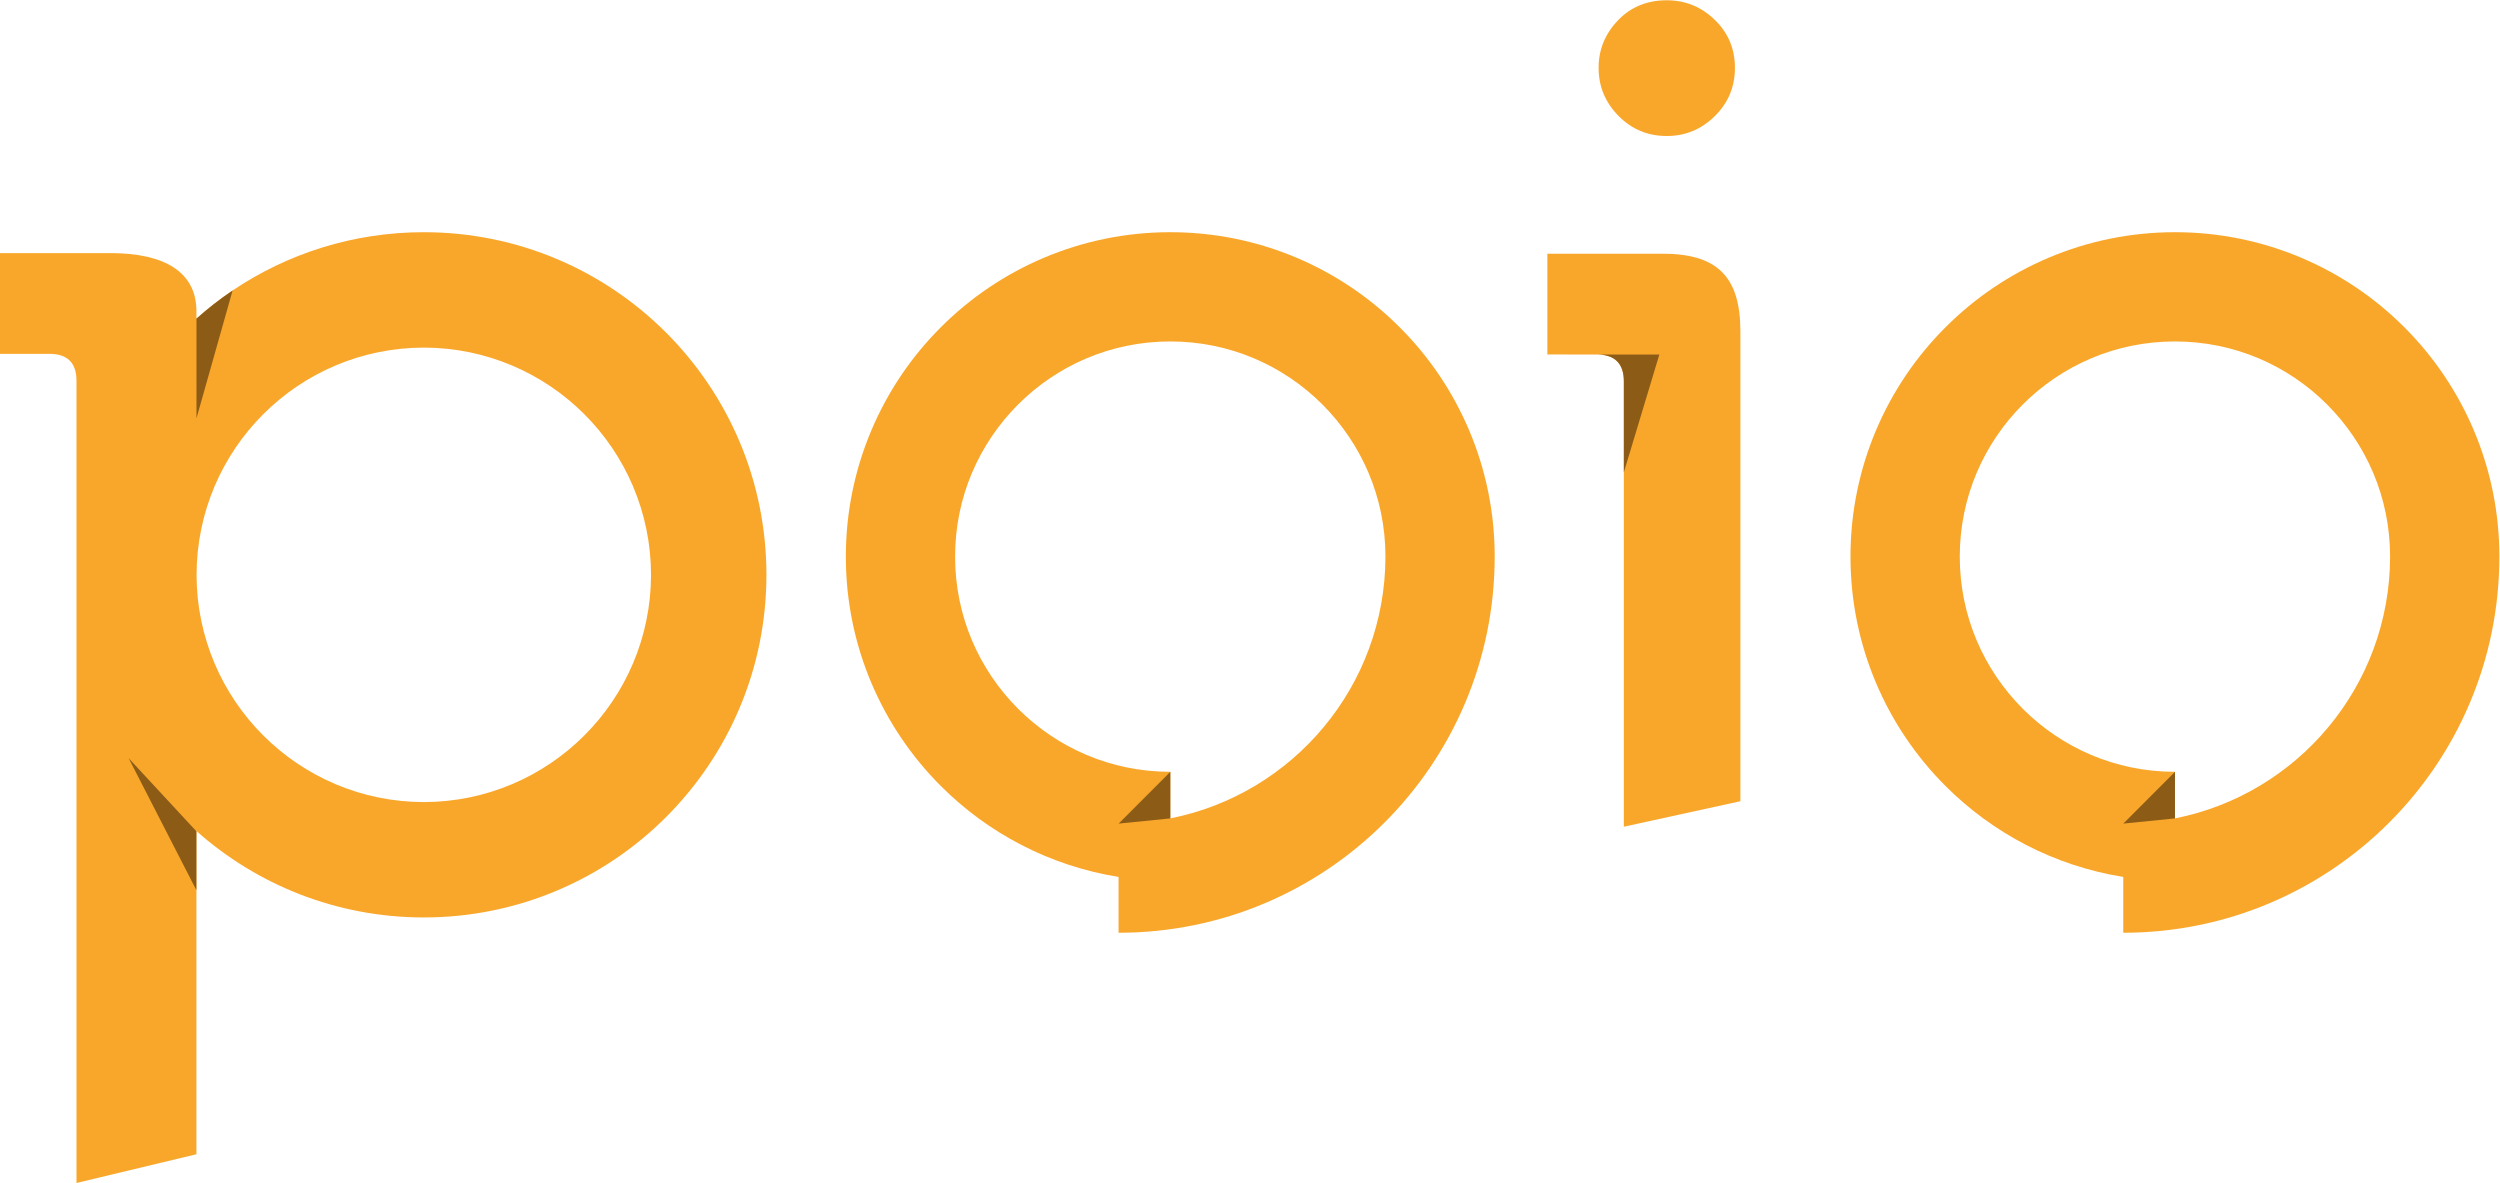 <?xml version="1.0" encoding="UTF-8" standalone="no"?>
<!-- Created with Inkscape (http://www.inkscape.org/) -->

<svg
   version="1.1"
   id="svg2"
   width="274.533"
   height="129.907"
   viewBox="0 0 274.533 129.907"
   sodipodi:docname="Poio_v1_orange.eps"
   xmlns:inkscape="http://www.inkscape.org/namespaces/inkscape"
   xmlns:sodipodi="http://sodipodi.sourceforge.net/DTD/sodipodi-0.dtd"
   xmlns="http://www.w3.org/2000/svg"
   xmlns:svg="http://www.w3.org/2000/svg">
  <defs
     id="defs6" />
  <sodipodi:namedview
     id="namedview4"
     pagecolor="#ffffff"
     bordercolor="#000000"
     borderopacity="0.25"
     inkscape:showpageshadow="2"
     inkscape:pageopacity="0.0"
     inkscape:pagecheckerboard="0"
     inkscape:deskcolor="#d1d1d1" />
  <g
     id="g8"
     inkscape:groupmode="layer"
     inkscape:label="ink_ext_XXXXXX"
     transform="matrix(1.333,0,0,-1.333,0,129.907)">
    <g
       id="g10"
       transform="scale(0.1)">
      <path
         d="m 1369.74,765.535 h -95.02 v -83 c 0,0 41.65,-0.055 41.97,-0.066 13.39,-0.332 21.03,-7.293 21.03,-21.934 V 293.496 l 96.02,20.996 v 387.047 c 0,45 -19,63.996 -64,63.996"
         style="fill:#f9a72b;fill-opacity:1;fill-rule:nonzero;stroke:none"
         id="path12" />
      <path
         d="m 1316.94,918.652 c 0,14.981 5.3,27.985 15.88,39.063 10.57,11.074 24.01,16.601 40.28,16.601 15.29,0 28.49,-5.371 39.55,-16.117 11.07,-10.738 16.6,-23.922 16.6,-39.547 0,-15.625 -5.53,-28.89 -16.6,-39.785 -11.06,-10.922 -24.26,-16.371 -39.55,-16.371 -15.63,0 -28.89,5.527 -39.79,16.606 -10.92,11.07 -16.37,24.253 -16.37,39.55"
         style="fill:#f9a72b;fill-opacity:1;fill-rule:nonzero;stroke:none"
         id="path14" />
      <path
         d="m 838.727,641.336 c -32.161,-32.227 -51.895,-76.25 -51.914,-125.352 v 0 c 0.019,-49.082 19.753,-93.113 51.914,-125.332 v 0 c 32.226,-32.156 76.238,-51.894 125.359,-51.922 v 0 -38.378 c 100.964,19.941 177.054,108.82 177.254,215.632 v 0 c -0.02,49.102 -19.78,93.125 -51.93,125.352 v 0 c -32.2,32.156 -76.26,51.902 -125.324,51.922 v 0 c -49.121,-0.02 -93.133,-19.766 -125.359,-51.922 z m 82.742,-389.207 c -56.727,9.101 -107.645,36.074 -146.375,74.883 v 0 c -48.301,48.23 -78.301,115.312 -78.281,188.972 v 0 c -0.02,73.672 29.98,140.789 78.281,188.993 v 0 c 48.203,48.281 115.32,78.293 188.992,78.281 v 0 c 73.664,0.012 140.754,-30 188.954,-78.281 v 0 c 48.3,-48.204 78.32,-115.321 78.3,-188.993 v 0 C 1231.3,344.852 1092.62,206.172 921.469,206.133 v 0 45.996 0"
         style="fill:#f9a72b;fill-opacity:1;fill-rule:nonzero;stroke:none"
         id="path16" />
      <path
         d="m 921.527,296.055 42.598,42.675 v -38.39 z"
         style="fill:#8c5c17;fill-opacity:1;fill-rule:nonzero;stroke:none"
         id="path18" />
      <path
         d="m 1316.69,682.469 c 13.39,-0.332 21.03,-7.293 21.03,-21.934 v -75.164 l 29.26,97.098 h -50.29"
         style="fill:#8c5c17;fill-opacity:1;fill-rule:nonzero;stroke:none"
         id="path20" />
      <path
         d="m 1666.38,641.336 c -32.15,-32.227 -51.88,-76.25 -51.92,-125.352 v 0 c 0.04,-49.082 19.77,-93.113 51.92,-125.332 v 0 c 32.22,-32.156 76.25,-51.894 125.35,-51.922 v 0 -38.378 c 100.98,19.941 177.05,108.82 177.24,215.632 v 0 c -0.01,49.102 -19.76,93.125 -51.91,125.352 v 0 c -32.21,32.156 -76.25,51.902 -125.33,51.922 v 0 c -49.1,-0.02 -93.13,-19.766 -125.35,-51.922 z m 82.75,-389.207 c -56.74,9.101 -107.64,36.074 -146.37,74.883 v 0 c -48.34,48.23 -78.34,115.312 -78.32,188.972 v 0 c -0.02,73.672 29.98,140.789 78.32,188.993 v 0 c 48.21,48.281 115.3,78.293 188.97,78.281 v 0 c 73.65,0.012 140.76,-30 188.96,-78.281 v 0 c 48.3,-48.204 78.32,-115.321 78.3,-188.993 v 0 C 2058.96,344.852 1920.26,206.172 1749.13,206.133 v 0 45.996 0"
         style="fill:#f9a72b;fill-opacity:1;fill-rule:nonzero;stroke:none"
         id="path22" />
      <path
         d="m 1749.19,296.055 42.58,42.675 v -38.39 z"
         style="fill:#8c5c17;fill-opacity:1;fill-rule:nonzero;stroke:none"
         id="path24" />
      <path
         d="m 349.125,313.789 c -103.367,0.195 -187,83.84 -187.195,187.195 0.195,103.379 83.828,187.02 187.195,187.207 103.371,-0.187 187.004,-83.828 187.199,-187.207 -0.195,-103.355 -83.828,-187 -187.199,-187.195 z m 0,469.469 c -58.336,-0.004 -112.523,-17.707 -157.508,-48.02 -10.449,-7.039 -20.367,-14.804 -29.762,-23.144 -0.015,-0.008 -0.023,-0.024 -0.039,-0.039 v 6.086 c 0,32.011 -25.8,47.89 -70.8,47.89 H 0 v -83.008 h 40.996 c 14.004,0 22.012,-6.992 22.012,-21.992 V 0 L 161.816,23.672 V 289.941 c 49.829,-44.257 115.403,-71.171 187.309,-71.191 155.898,0.02 282.227,126.355 282.266,282.234 -0.039,155.907 -126.368,282.258 -282.266,282.274"
         style="fill:#f9a72b;fill-opacity:1;fill-rule:nonzero;stroke:none"
         id="path26" />
      <path
         d="m 191.617,735.238 c -10.449,-7.039 -20.367,-14.804 -29.762,-23.144 v -82.211 l 29.762,105.355"
         style="fill:#8c5c17;fill-opacity:1;fill-rule:nonzero;stroke:none"
         id="path28" />
      <path
         d="m 105.957,349.98 55.82,-108.769 v 48.516 z"
         style="fill:#8c5c17;fill-opacity:1;fill-rule:nonzero;stroke:none"
         id="path30" />
    </g>
  </g>
</svg>
